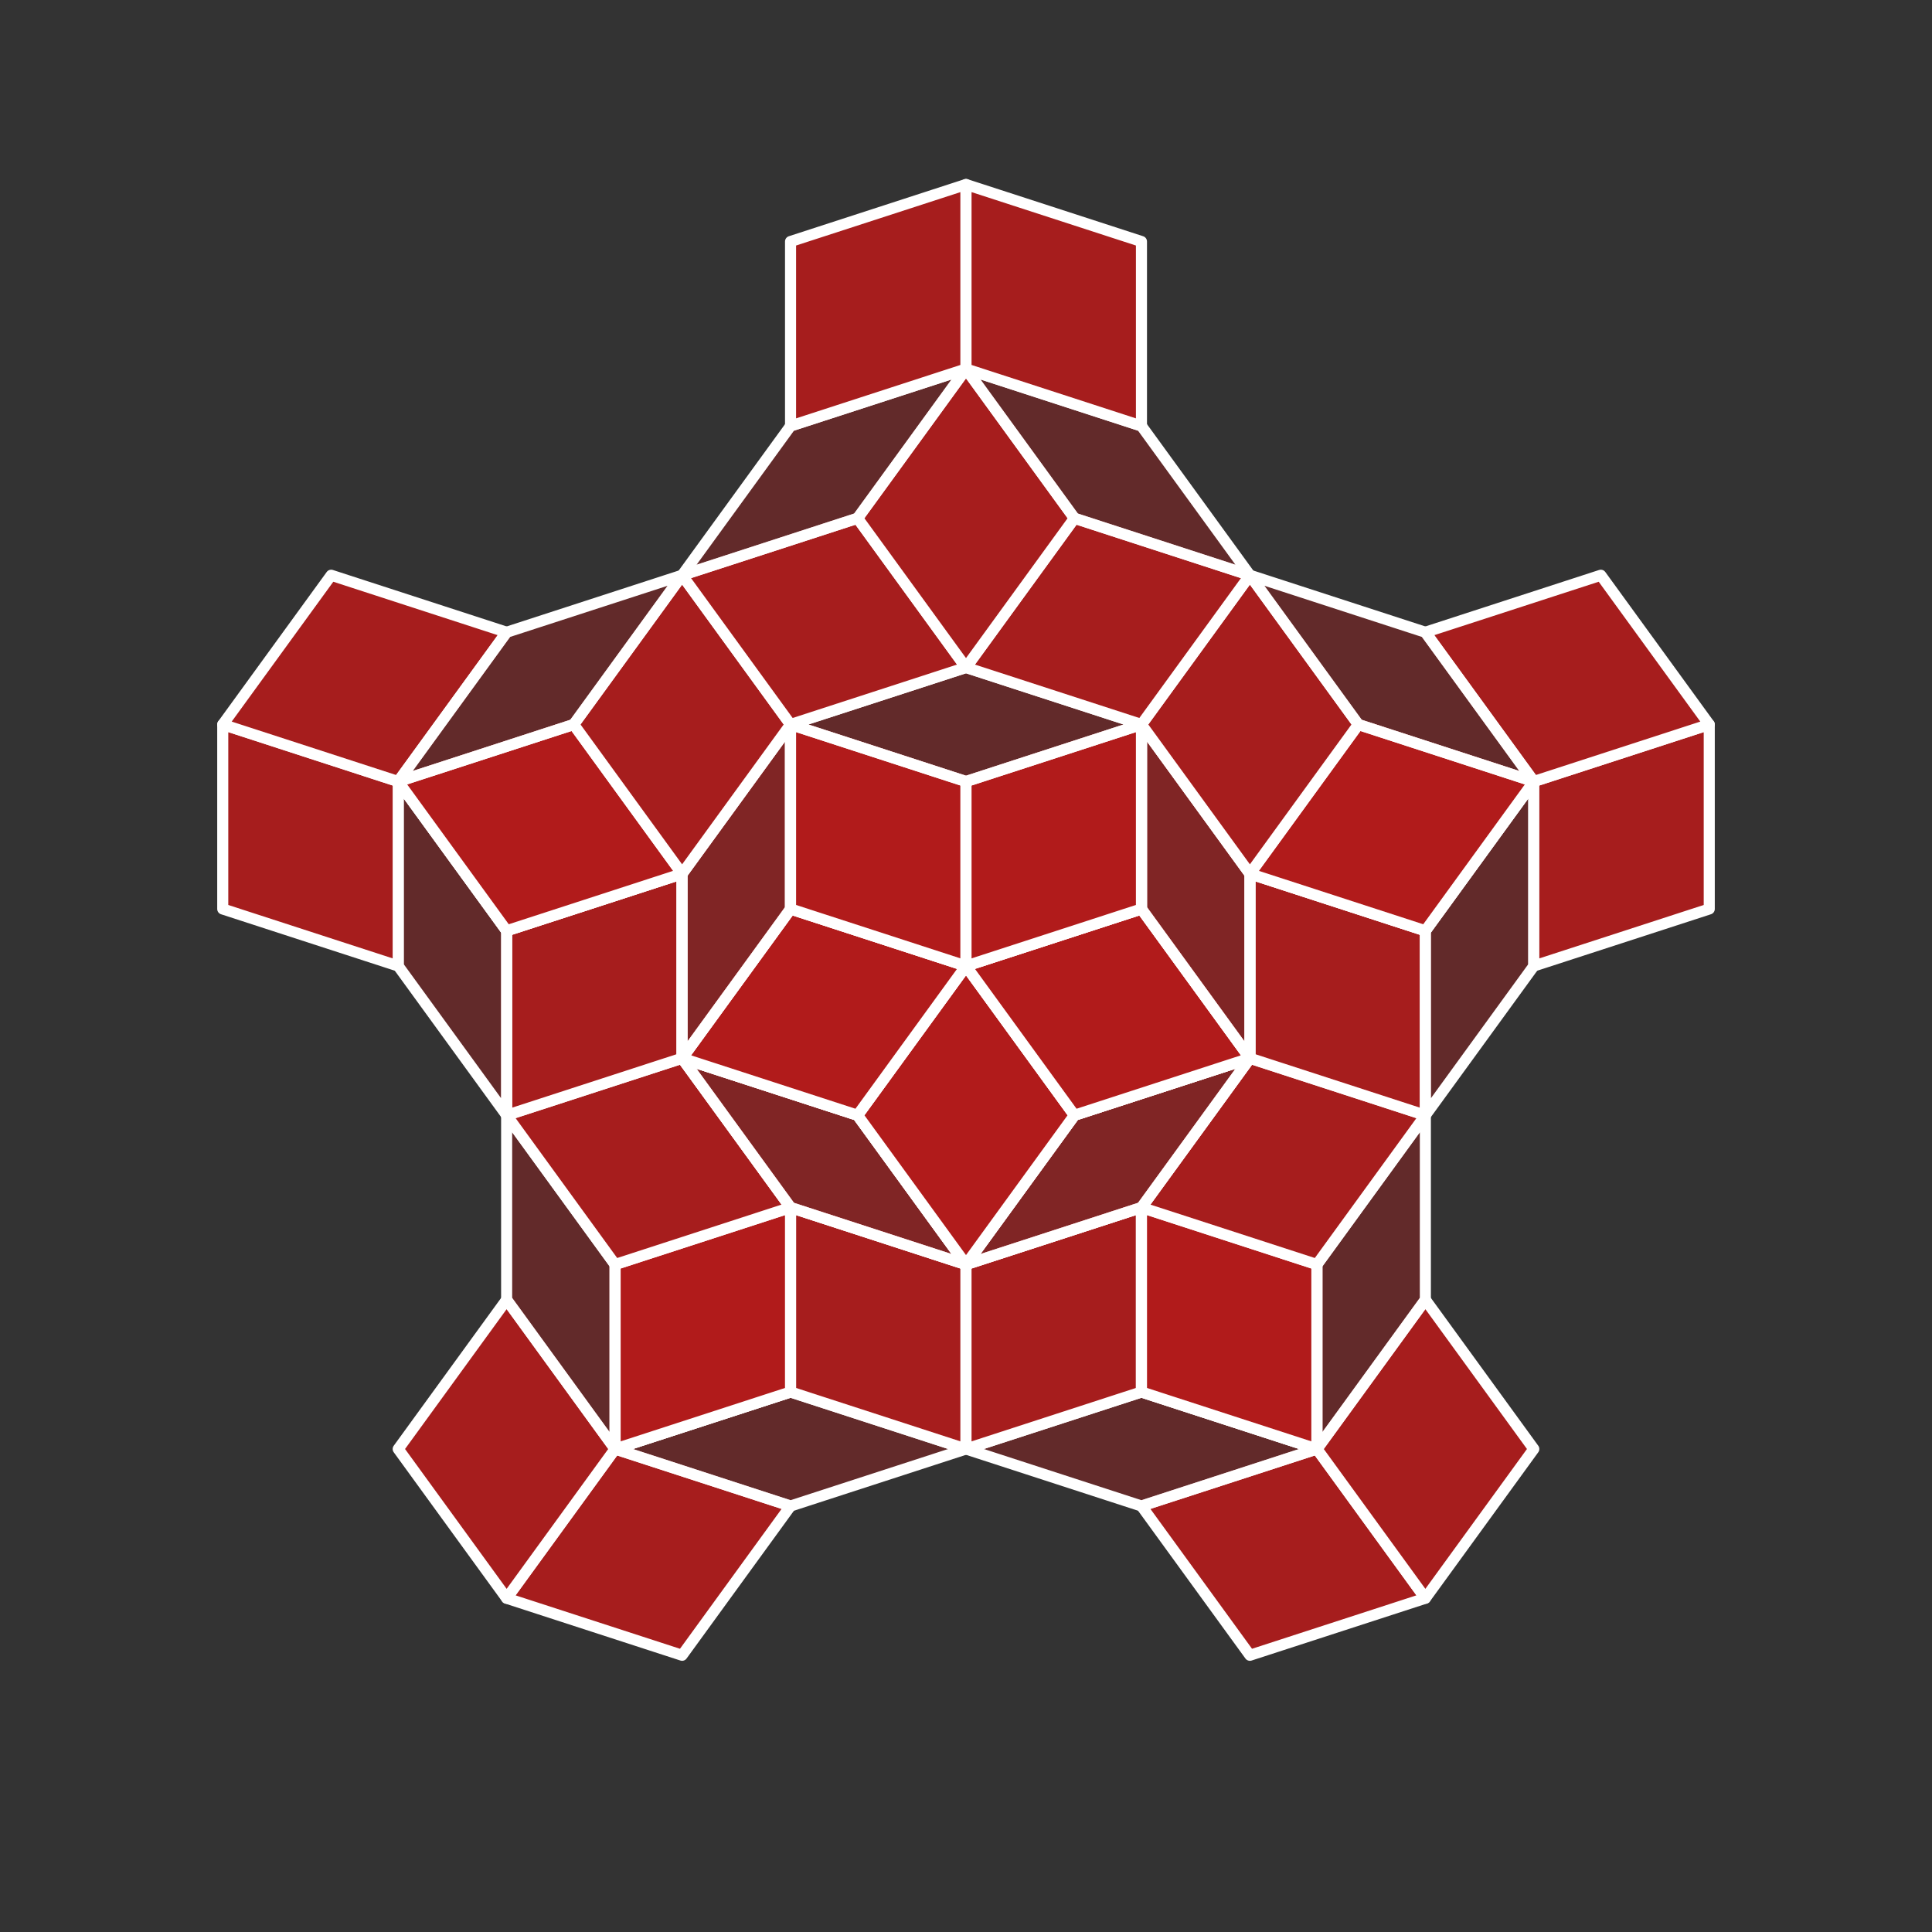 <?xml version="1.0" encoding="utf-8"?>
<svg width="100%" height="100%" viewBox="-70.0 -70.0 140.0 140.0" preserveAspectRatio="xMidYMid meet" version="1.1" baseProfile="full" xmlns="http://www.w3.org/2000/svg">
<rect x="-70.0" y="-70.0" width="140.0" height="140.0" fill="#333333" stroke="none"/>
<g style="stroke:#FFFFFF; stroke-width: 0.802; stroke-linejoin: round;">
<path fill="#B31B1B" fill-opacity="0.9" d="m-33.287,45.816 l7.858,-10.816 l12.714,4.131 l-7.858,10.816z"/>
<path fill="#B31B1B" fill-opacity="0.9" d="m33.287,45.816 l-7.858,-10.816 l-12.714,4.131 l7.858,10.816z"/>
<path fill="#B31B1B" fill-opacity="0.9" d="m-33.287,45.816 l7.858,-10.816 l-7.858,-10.816 l-7.858,10.816z"/>
<path fill="#B31B1B" fill-opacity="0.37" d="m-12.714,30.869 l-12.714,4.131 l12.714,4.131 l12.714,-4.131z"/>
<path fill="#B31B1B" fill-opacity="0.37" d="m12.714,30.869 l12.714,4.131 l-12.714,4.131 l-12.714,-4.131z"/>
<path fill="#B31B1B" fill-opacity="0.9" d="m33.287,45.816 l-7.858,-10.816 l7.858,-10.816 l7.858,10.816z"/>
<path fill="#B31B1B" fill-opacity="0.9" d="m-25.429,35 l-1.0658141036401503e-14,-13.369 l12.714,-4.131 l1.0658141036401503e-14,13.369z"/>
<path fill="#B31B1B" fill-opacity="0.9" d="m-6.760316620773979e-16,35.0 l-12.714,-4.131 l1.7763568394002505e-15,-13.369 l12.714,4.131z"/>
<path fill="#B31B1B" fill-opacity="0.9" d="m1.3534823053124607e-14,35.0 l12.714,-4.131 l-5.329070518200751e-15,-13.369 l-12.714,4.131z"/>
<path fill="#B31B1B" fill-opacity="0.9" d="m25.429,35 l3.552713678800501e-15,-13.369 l-12.714,-4.131 l-3.552713678800501e-15,13.369z"/>
<path fill="#B31B1B" fill-opacity="0.9" d="m-25.429,35.0 l12.714,-4.131 l1.7763568394002505e-15,-13.369 l-12.714,4.131z"/>
<path fill="#B31B1B" fill-opacity="0.9" d="m25.429,35 l-12.714,-4.131 l-5.329070518200751e-15,-13.369 l12.714,4.131z"/>
<path fill="#B31B1B" fill-opacity="0.37" d="m-25.429,21.631 l1.0658141036401503e-14,13.369 l-7.858,-10.816 l-1.0658141036401503e-14,-13.369z"/>
<path fill="#B31B1B" fill-opacity="0.37" d="m25.429,21.631 l-3.552713678800501e-15,13.369 l7.858,-10.816 l3.552713678800501e-15,-13.369z"/>
<path fill="#B31B1B" fill-opacity="0.9" d="m-33.287,10.816 l7.858,10.816 l12.714,-4.131 l-7.858,-10.816z"/>
<path fill="#B31B1B" fill-opacity="0.9" d="m33.287,10.816 l-7.858,10.816 l-12.714,-4.131 l7.858,-10.816z"/>
<path fill="#B31B1B" fill-opacity="0.37" d="m-7.858,10.816 l7.858,10.816 l-12.714,-4.131 l-7.858,-10.816z"/>
<path fill="#B31B1B" fill-opacity="0.37" d="m-7.858,10.816 l-12.714,-4.131 l7.858,10.816 l12.714,4.131z"/>
<path fill="#B31B1B" fill-opacity="0.37" d="m7.858,10.816 l12.714,-4.131 l-7.858,10.816 l-12.714,4.131z"/>
<path fill="#B31B1B" fill-opacity="0.37" d="m7.858,10.816 l-7.858,10.816 l12.714,-4.131 l7.858,-10.816z"/>
<path fill="#B31B1B" fill-opacity="0.9" d="m-4.1781054463491466e-16,21.631 l-7.858,-10.816 l7.858,-10.816 l7.858,10.816z"/>
<path fill="#B31B1B" fill-opacity="0.9" d="m8.364980678546632e-15,21.631 l7.858,-10.816 l-7.858,-10.816 l-7.858,10.816z"/>
<path fill="#B31B1B" fill-opacity="0.9" d="m-20.572,6.684 l12.714,4.131 l7.858,-10.816 l-12.714,-4.131z"/>
<path fill="#B31B1B" fill-opacity="0.9" d="m20.572,6.684 l-12.714,4.131 l-7.858,-10.816 l12.714,-4.131z"/>
<path fill="#B31B1B" fill-opacity="0.9" d="m-20.572,6.684 l7.858,-10.816 l12.714,4.131 l-7.858,10.816z"/>
<path fill="#B31B1B" fill-opacity="0.9" d="m20.572,6.684 l-7.858,-10.816 l-12.714,4.131 l7.858,10.816z"/>
<path fill="#B31B1B" fill-opacity="0.9" d="m-33.287,10.816 l0.0,-13.369 l12.714,-4.131 l-0.0,13.369z"/>
<path fill="#B31B1B" fill-opacity="0.9" d="m33.287,10.816 l0.0,-13.369 l-12.714,-4.131 l-0.0,13.369z"/>
<path fill="#B31B1B" fill-opacity="0.37" d="m-33.287,-2.553 l-7.858,-10.816 l0.0,13.369 l7.858,10.816z"/>
<path fill="#B31B1B" fill-opacity="0.37" d="m33.287,-2.553 l7.858,-10.816 l0.0,13.369 l-7.858,10.816z"/>
<path fill="#B31B1B" fill-opacity="0.37" d="m-12.714,-4.131 l-8.881784197001252e-15,-13.369 l-7.858,10.816 l8.881784197001252e-15,13.369z"/>
<path fill="#B31B1B" fill-opacity="0.37" d="m12.714,-4.131 l1.7763568394002505e-15,-13.369 l7.858,10.816 l-1.7763568394002505e-15,13.369z"/>
<path fill="#B31B1B" fill-opacity="0.37" d="m-12.714,-4.131 l-7.858,10.816 l7.105427357601002e-15,-13.369 l7.858,-10.816z"/>
<path fill="#B31B1B" fill-opacity="0.37" d="m12.714,-4.131 l7.858,10.816 l-7.105427357601002e-15,-13.369 l-7.858,-10.816z"/>
<path fill="#B31B1B" fill-opacity="0.9" d="m-12.714,-17.5 l8.881784197001252e-15,13.369 l12.714,4.131 l-8.881784197001252e-15,-13.369z"/>
<path fill="#B31B1B" fill-opacity="0.9" d="m12.714,-17.5 l-1.7763568394002505e-15,13.369 l-12.714,4.131 l1.7763568394002505e-15,-13.369z"/>
<path fill="#B31B1B" fill-opacity="0.9" d="m-12.714,-17.5 l12.714,4.131 l2.4558106285677464e-15,13.369 l-12.714,-4.131z"/>
<path fill="#B31B1B" fill-opacity="0.9" d="m12.714,-17.5 l-12.714,4.131 l2.4558106285677464e-15,13.369 l12.714,-4.131z"/>
<path fill="#B31B1B" fill-opacity="0.9" d="m-53.859,-17.5 l12.714,4.131 l0.0,13.369 l-12.714,-4.131z"/>
<path fill="#B31B1B" fill-opacity="0.9" d="m53.859,-17.5 l-12.714,4.131 l0.0,13.369 l12.714,-4.131z"/>
<path fill="#B31B1B" fill-opacity="0.9" d="m-41.145,-13.369 l12.714,-4.131 l7.858,10.816 l-12.714,4.131z"/>
<path fill="#B31B1B" fill-opacity="0.9" d="m41.145,-13.369 l-12.714,-4.131 l-7.858,10.816 l12.714,4.131z"/>
<path fill="#B31B1B" fill-opacity="0.9" d="m-41.145,-13.369 l7.858,10.816 l12.714,-4.131 l-7.858,-10.816z"/>
<path fill="#B31B1B" fill-opacity="0.9" d="m41.145,-13.369 l-7.858,10.816 l-12.714,-4.131 l7.858,-10.816z"/>
<path fill="#B31B1B" fill-opacity="0.9" d="m-20.572,-28.316 l-7.858,10.816 l7.858,10.816 l7.858,-10.816z"/>
<path fill="#B31B1B" fill-opacity="0.9" d="m20.572,-28.316 l7.858,10.816 l-7.858,10.816 l-7.858,-10.816z"/>
<path fill="#B31B1B" fill-opacity="0.37" d="m-2.4558106285677464e-15,-13.369 l12.714,-4.131 l-12.714,-4.131 l-12.714,4.131z"/>
<path fill="#B31B1B" fill-opacity="0.9" d="m-53.859,-17.5 l12.714,4.131 l7.858,-10.816 l-12.714,-4.131z"/>
<path fill="#B31B1B" fill-opacity="0.9" d="m53.859,-17.5 l-12.714,4.131 l-7.858,-10.816 l12.714,-4.131z"/>
<path fill="#B31B1B" fill-opacity="0.37" d="m-28.43,-17.5 l-12.714,4.131 l7.858,-10.816 l12.714,-4.131z"/>
<path fill="#B31B1B" fill-opacity="0.37" d="m28.43,-17.5 l12.714,4.131 l-7.858,-10.816 l-12.714,-4.131z"/>
<path fill="#B31B1B" fill-opacity="0.9" d="m-20.572,-28.316 l12.714,-4.131 l7.858,10.816 l-12.714,4.131z"/>
<path fill="#B31B1B" fill-opacity="0.9" d="m20.572,-28.316 l-12.714,-4.131 l-7.858,10.816 l12.714,4.131z"/>
<path fill="#B31B1B" fill-opacity="0.9" d="m-7.947170133911717e-15,-43.262 l7.858,10.816 l-7.858,10.816 l-7.858,-10.816z"/>
<path fill="#B31B1B" fill-opacity="0.37" d="m-7.858,-32.447 l7.858,-10.816 l-12.714,4.131 l-7.858,10.816z"/>
<path fill="#B31B1B" fill-opacity="0.37" d="m7.858,-32.447 l-7.858,-10.816 l12.714,4.131 l7.858,10.816z"/>
<path fill="#B31B1B" fill-opacity="0.9" d="m-1.0402980762479462e-14,-56.631 l2.4558106285677456e-15,13.369 l-12.714,4.131 l-2.4558106285677456e-15,-13.369z"/>
<path fill="#B31B1B" fill-opacity="0.9" d="m-1.0402980762479462e-14,-56.631 l2.4558106285677456e-15,13.369 l12.714,4.131 l-2.4558106285677456e-15,-13.369z"/>
</g>
</svg>